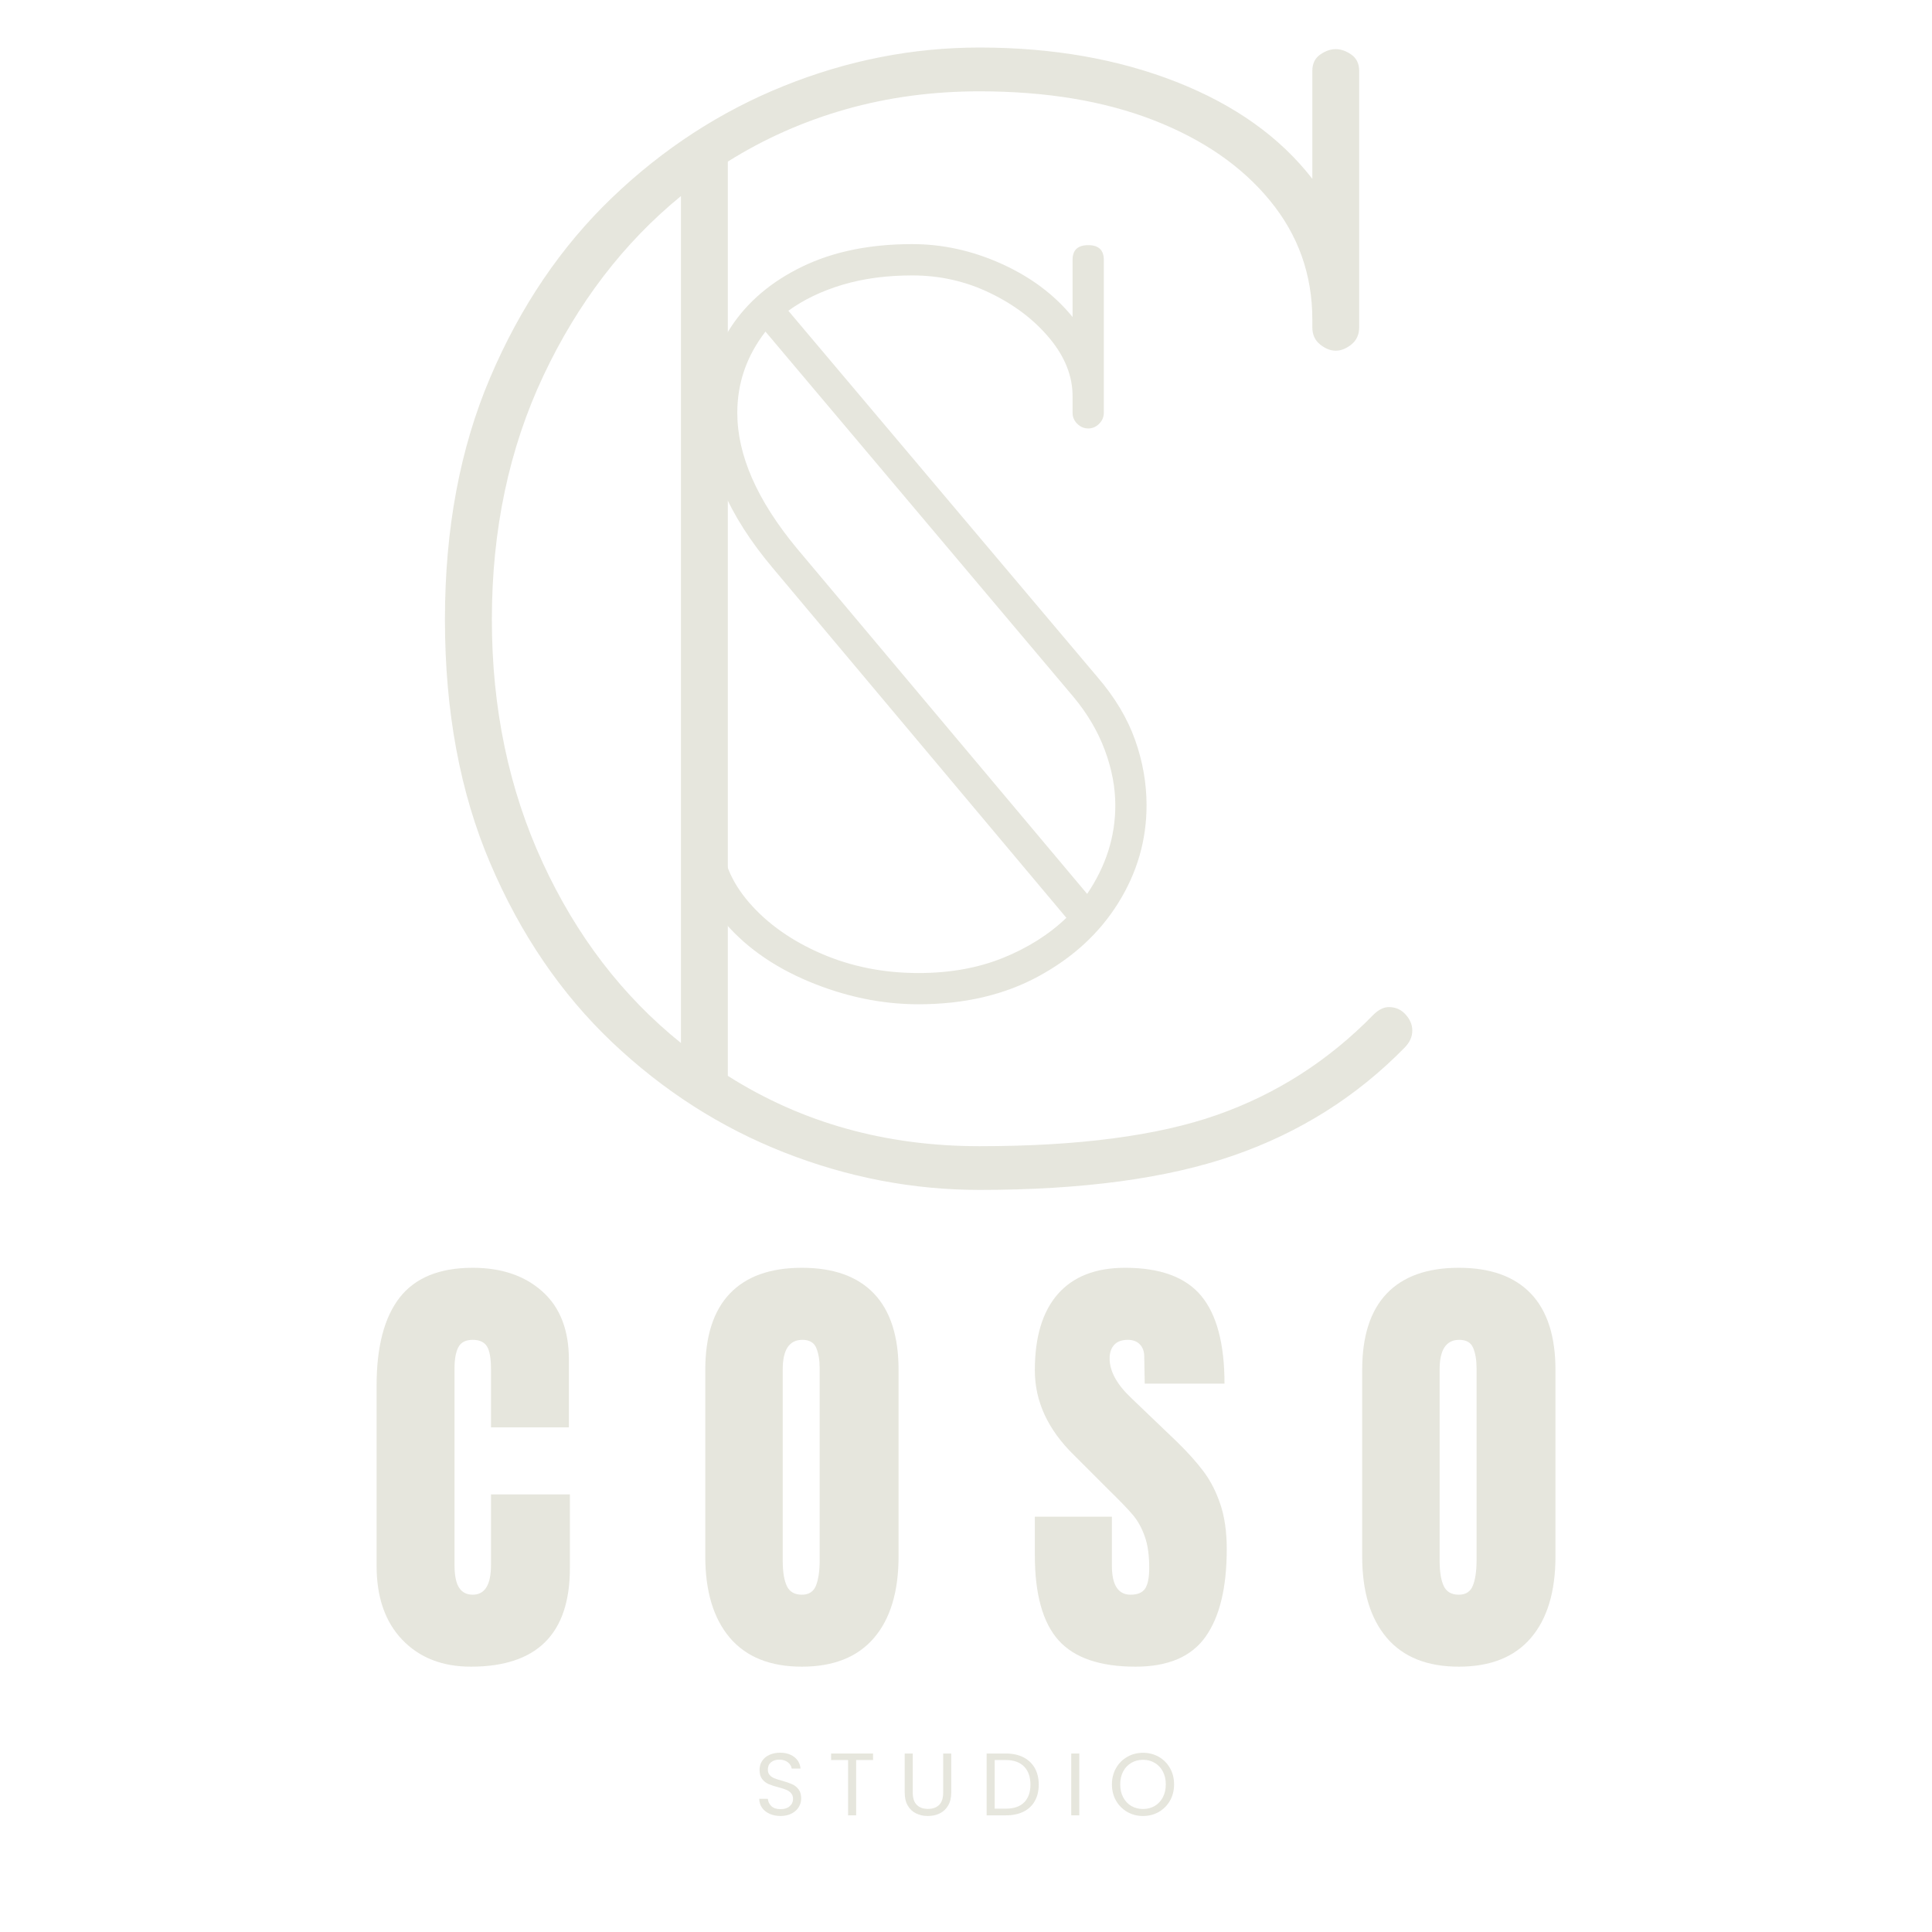<svg xmlns="http://www.w3.org/2000/svg" xmlns:xlink="http://www.w3.org/1999/xlink" width="500" zoomAndPan="magnify" viewBox="0 0 375 375" height="500" preserveAspectRatio="xMidYMid meet" version="1.0"><defs><g/></defs><g fill="#e6e6dd" fill-opacity="1"><g transform="translate(77.268, 226.414)"><g><path d="M 195.344 -29.719 C 196.352 -28.707 196.859 -27.598 196.859 -26.391 C 196.859 -25.172 196.352 -24.055 195.344 -23.047 C 186.039 -13.547 174.969 -6.57 162.125 -2.125 C 149.289 2.32 132.863 4.547 112.844 4.547 C 99.895 4.547 87.254 2.117 74.922 -2.734 C 62.586 -7.586 51.461 -14.711 41.547 -24.109 C 31.641 -33.516 23.754 -45.094 17.891 -58.844 C 12.023 -72.594 9.094 -88.367 9.094 -106.172 C 9.094 -123.754 12.023 -139.422 17.891 -153.172 C 23.754 -166.93 31.641 -178.562 41.547 -188.062 C 51.461 -197.562 62.586 -204.789 74.922 -209.75 C 87.254 -214.707 99.895 -217.188 112.844 -217.188 C 127 -217.188 139.738 -214.961 151.062 -210.516 C 162.383 -206.066 171.18 -199.797 177.453 -191.703 L 177.453 -212.641 C 177.453 -214.047 177.957 -215.102 178.969 -215.812 C 179.977 -216.52 180.988 -216.875 182 -216.875 C 183.008 -216.875 184.02 -216.52 185.031 -215.812 C 186.039 -215.102 186.547 -214.047 186.547 -212.641 L 186.547 -162.891 C 186.547 -161.473 186.039 -160.359 185.031 -159.547 C 184.02 -158.742 183.008 -158.344 182 -158.344 C 180.988 -158.344 179.977 -158.742 178.969 -159.547 C 177.957 -160.359 177.453 -161.473 177.453 -162.891 L 177.453 -164.406 C 177.453 -173.102 174.719 -180.785 169.25 -187.453 C 163.789 -194.129 156.258 -199.336 146.656 -203.078 C 137.051 -206.816 125.781 -208.688 112.844 -208.688 C 103.738 -208.688 95.094 -207.523 86.906 -205.203 C 78.719 -202.879 71.082 -199.492 64 -195.047 L 64 -17.594 C 78.352 -8.488 94.633 -3.938 112.844 -3.938 C 132.051 -3.938 147.414 -5.957 158.938 -10 C 170.469 -14.051 180.582 -20.523 189.281 -29.422 C 190.289 -30.43 191.301 -30.938 192.312 -30.938 C 193.52 -30.938 194.531 -30.531 195.344 -29.719 Z M 18.203 -106.172 C 18.203 -88.973 21.488 -73.242 28.062 -58.984 C 34.633 -44.734 43.582 -33.062 54.906 -23.969 L 54.906 -188.359 C 43.781 -179.266 34.879 -167.641 28.203 -153.484 C 21.535 -139.328 18.203 -123.555 18.203 -106.172 Z M 18.203 -106.172 "/></g></g></g><g fill="#e6e6dd" fill-opacity="1"><g transform="translate(125.327, 191.897)"><g><path d="M 87.719 -60.438 C 91.082 -56.52 93.504 -52.473 94.984 -48.297 C 96.473 -44.117 97.219 -39.879 97.219 -35.578 C 97.219 -28.836 95.395 -22.535 91.75 -16.672 C 88.113 -10.805 82.961 -6.055 76.297 -2.422 C 69.629 1.211 61.848 3.031 52.953 3.031 C 45.805 3.031 38.695 1.551 31.625 -1.406 C 24.551 -4.375 18.926 -8.422 14.75 -13.547 L 14.75 0 C 14.75 1.883 13.738 2.828 11.719 2.828 C 9.695 2.828 8.688 1.883 8.688 0 L 8.688 -35.578 C 8.688 -37.461 9.695 -38.406 11.719 -38.406 C 13.738 -38.406 14.75 -37.461 14.75 -35.578 L 14.75 -29.906 C 14.75 -25.195 16.535 -20.785 20.109 -16.672 C 23.68 -12.566 28.363 -9.266 34.156 -6.766 C 39.945 -4.273 46.211 -3.031 52.953 -3.031 C 59.016 -3.031 64.469 -4.004 69.312 -5.953 C 74.164 -7.91 78.281 -10.508 81.656 -13.75 L 24.656 -81.656 C 16.031 -91.895 11.719 -101.93 11.719 -111.766 C 11.719 -117.961 13.332 -123.52 16.562 -128.438 C 19.801 -133.352 24.414 -137.258 30.406 -140.156 C 36.406 -143.062 43.516 -144.516 51.734 -144.516 C 57.66 -144.516 63.453 -143.234 69.109 -140.672 C 74.773 -138.109 79.359 -134.672 82.859 -130.359 L 82.859 -141.469 C 82.859 -143.363 83.867 -144.312 85.891 -144.312 C 87.91 -144.312 88.922 -143.363 88.922 -141.469 L 88.922 -111.766 C 88.922 -110.953 88.617 -110.242 88.016 -109.641 C 87.41 -109.035 86.703 -108.734 85.891 -108.734 C 85.086 -108.734 84.379 -109.035 83.766 -109.641 C 83.16 -110.242 82.859 -110.953 82.859 -111.766 L 82.859 -115 C 82.859 -118.906 81.375 -122.645 78.406 -126.219 C 75.445 -129.789 71.609 -132.719 66.891 -135 C 62.18 -137.289 57.129 -138.438 51.734 -138.438 C 46.754 -138.438 42.242 -137.832 38.203 -136.625 C 34.16 -135.414 30.656 -133.734 27.688 -131.578 Z M 17.781 -111.766 C 17.781 -103.547 21.625 -94.789 29.312 -85.5 L 85.688 -18.391 C 89.332 -23.773 91.156 -29.504 91.156 -35.578 C 91.156 -39.078 90.477 -42.645 89.125 -46.281 C 87.781 -49.914 85.758 -53.352 83.062 -56.594 L 23.25 -127.531 C 19.602 -122.812 17.781 -117.555 17.781 -111.766 Z M 17.781 -111.766 "/></g></g></g><g fill="#e6e6dd" fill-opacity="1"><g transform="translate(70.348, 322.796)"><g><path d="M 21.062 0.703 C 15.508 0.703 11.066 -1.035 7.734 -4.516 C 4.41 -7.992 2.75 -12.77 2.75 -18.844 L 2.75 -53.891 C 2.75 -61.441 4.25 -67.133 7.25 -70.969 C 10.258 -74.801 14.977 -76.719 21.406 -76.719 C 27.008 -76.719 31.52 -75.18 34.938 -72.109 C 38.363 -69.047 40.078 -64.625 40.078 -58.844 L 40.078 -45.75 L 24.953 -45.75 L 24.953 -56.984 C 24.953 -59.16 24.688 -60.66 24.156 -61.484 C 23.625 -62.316 22.707 -62.734 21.406 -62.734 C 20.051 -62.734 19.125 -62.258 18.625 -61.312 C 18.125 -60.375 17.875 -58.988 17.875 -57.156 L 17.875 -19.031 C 17.875 -17.02 18.164 -15.555 18.75 -14.641 C 19.344 -13.723 20.227 -13.266 21.406 -13.266 C 23.77 -13.266 24.953 -15.188 24.953 -19.031 L 24.953 -32.734 L 40.266 -32.734 L 40.266 -18.406 C 40.266 -5.664 33.863 0.703 21.062 0.703 Z M 21.062 0.703 "/></g></g></g><g fill="#e6e6dd" fill-opacity="1"><g transform="translate(134.145, 322.796)"><g><path d="M 21.5 0.703 C 15.363 0.703 10.703 -1.164 7.516 -4.906 C 4.336 -8.656 2.75 -13.922 2.75 -20.703 L 2.75 -56.891 C 2.75 -63.441 4.336 -68.383 7.516 -71.719 C 10.703 -75.051 15.363 -76.719 21.5 -76.719 C 27.633 -76.719 32.297 -75.051 35.484 -71.719 C 38.672 -68.383 40.266 -63.441 40.266 -56.891 L 40.266 -20.703 C 40.266 -13.859 38.672 -8.578 35.484 -4.859 C 32.297 -1.148 27.633 0.703 21.5 0.703 Z M 21.5 -13.266 C 22.852 -13.266 23.766 -13.852 24.234 -15.031 C 24.711 -16.219 24.953 -17.875 24.953 -20 L 24.953 -57.156 C 24.953 -58.812 24.727 -60.156 24.281 -61.188 C 23.844 -62.219 22.945 -62.734 21.594 -62.734 C 19.051 -62.734 17.781 -60.816 17.781 -56.984 L 17.781 -19.906 C 17.781 -17.727 18.047 -16.078 18.578 -14.953 C 19.109 -13.828 20.082 -13.266 21.5 -13.266 Z M 21.5 -13.266 "/></g></g></g><g fill="#e6e6dd" fill-opacity="1"><g transform="translate(199.003, 322.796)"><g><path d="M 21.406 0.703 C 14.508 0.703 9.523 -1.004 6.453 -4.422 C 3.391 -7.848 1.859 -13.363 1.859 -20.969 L 1.859 -28.406 L 16.812 -28.406 L 16.812 -18.938 C 16.812 -15.156 18.02 -13.266 20.438 -13.266 C 21.789 -13.266 22.734 -13.66 23.266 -14.453 C 23.797 -15.254 24.062 -16.602 24.062 -18.5 C 24.062 -20.969 23.766 -23.016 23.172 -24.641 C 22.586 -26.266 21.836 -27.617 20.922 -28.703 C 20.016 -29.797 18.379 -31.492 16.016 -33.797 L 9.469 -40.344 C 4.395 -45.301 1.859 -50.789 1.859 -56.812 C 1.859 -63.301 3.348 -68.238 6.328 -71.625 C 9.305 -75.02 13.656 -76.719 19.375 -76.719 C 26.219 -76.719 31.145 -74.898 34.156 -71.266 C 37.164 -67.641 38.672 -61.961 38.672 -54.234 L 23.188 -54.234 L 23.094 -59.469 C 23.094 -60.469 22.812 -61.258 22.25 -61.844 C 21.688 -62.438 20.906 -62.734 19.906 -62.734 C 18.727 -62.734 17.844 -62.406 17.25 -61.75 C 16.664 -61.102 16.375 -60.223 16.375 -59.109 C 16.375 -56.629 17.785 -54.062 20.609 -51.406 L 29.469 -42.922 C 31.531 -40.91 33.238 -39.004 34.594 -37.203 C 35.945 -35.41 37.035 -33.289 37.859 -30.844 C 38.691 -28.395 39.109 -25.488 39.109 -22.125 C 39.109 -14.633 37.734 -8.957 34.984 -5.094 C 32.242 -1.227 27.719 0.703 21.406 0.703 Z M 21.406 0.703 "/></g></g></g><g fill="#e6e6dd" fill-opacity="1"><g transform="translate(261.649, 322.796)"><g><path d="M 21.5 0.703 C 15.363 0.703 10.703 -1.164 7.516 -4.906 C 4.336 -8.656 2.75 -13.922 2.75 -20.703 L 2.75 -56.891 C 2.75 -63.441 4.336 -68.383 7.516 -71.719 C 10.703 -75.051 15.363 -76.719 21.5 -76.719 C 27.633 -76.719 32.297 -75.051 35.484 -71.719 C 38.672 -68.383 40.266 -63.441 40.266 -56.891 L 40.266 -20.703 C 40.266 -13.859 38.672 -8.578 35.484 -4.859 C 32.297 -1.148 27.633 0.703 21.5 0.703 Z M 21.5 -13.266 C 22.852 -13.266 23.766 -13.852 24.234 -15.031 C 24.711 -16.219 24.953 -17.875 24.953 -20 L 24.953 -57.156 C 24.953 -58.812 24.727 -60.156 24.281 -61.188 C 23.844 -62.219 22.945 -62.734 21.594 -62.734 C 19.051 -62.734 17.781 -60.816 17.781 -56.984 L 17.781 -19.906 C 17.781 -17.727 18.047 -16.078 18.578 -14.953 C 19.109 -13.828 20.082 -13.266 21.5 -13.266 Z M 21.5 -13.266 "/></g></g></g><g fill="#e6e6dd" fill-opacity="1"><g transform="translate(146.383, 352.357)"><g><path d="M 5.125 0.125 C 4.332 0.125 3.625 -0.016 3 -0.297 C 2.375 -0.578 1.883 -0.969 1.531 -1.469 C 1.176 -1.969 0.992 -2.547 0.984 -3.203 L 2.656 -3.203 C 2.707 -2.641 2.938 -2.164 3.344 -1.781 C 3.75 -1.395 4.344 -1.203 5.125 -1.203 C 5.875 -1.203 6.461 -1.391 6.891 -1.766 C 7.328 -2.141 7.547 -2.617 7.547 -3.203 C 7.547 -3.66 7.414 -4.031 7.156 -4.312 C 6.906 -4.602 6.586 -4.82 6.203 -4.969 C 5.828 -5.125 5.32 -5.285 4.688 -5.453 C 3.895 -5.66 3.258 -5.867 2.781 -6.078 C 2.301 -6.285 1.891 -6.609 1.547 -7.047 C 1.211 -7.492 1.047 -8.086 1.047 -8.828 C 1.047 -9.484 1.211 -10.062 1.547 -10.562 C 1.879 -11.07 2.348 -11.461 2.953 -11.734 C 3.555 -12.016 4.25 -12.156 5.031 -12.156 C 6.156 -12.156 7.078 -11.875 7.797 -11.312 C 8.516 -10.75 8.914 -10.004 9 -9.078 L 7.281 -9.078 C 7.227 -9.535 6.988 -9.938 6.562 -10.281 C 6.133 -10.633 5.57 -10.812 4.875 -10.812 C 4.219 -10.812 3.68 -10.641 3.266 -10.297 C 2.859 -9.961 2.656 -9.492 2.656 -8.891 C 2.656 -8.453 2.773 -8.094 3.016 -7.812 C 3.266 -7.539 3.57 -7.332 3.938 -7.188 C 4.301 -7.039 4.805 -6.879 5.453 -6.703 C 6.242 -6.484 6.879 -6.266 7.359 -6.047 C 7.848 -5.836 8.266 -5.508 8.609 -5.062 C 8.953 -4.625 9.125 -4.023 9.125 -3.266 C 9.125 -2.68 8.969 -2.129 8.656 -1.609 C 8.352 -1.098 7.895 -0.68 7.281 -0.359 C 6.676 -0.035 5.957 0.125 5.125 0.125 Z M 5.125 0.125 "/></g></g></g><g fill="#e6e6dd" fill-opacity="1"><g transform="translate(160.74, 352.357)"><g><path d="M 8.719 -12 L 8.719 -10.734 L 5.438 -10.734 L 5.438 0 L 3.875 0 L 3.875 -10.734 L 0.578 -10.734 L 0.578 -12 Z M 8.719 -12 "/></g></g></g><g fill="#e6e6dd" fill-opacity="1"><g transform="translate(174.306, 352.357)"><g><path d="M 2.859 -12 L 2.859 -4.406 C 2.859 -3.344 3.117 -2.551 3.641 -2.031 C 4.16 -1.508 4.883 -1.25 5.812 -1.25 C 6.738 -1.25 7.461 -1.508 7.984 -2.031 C 8.504 -2.551 8.766 -3.344 8.766 -4.406 L 8.766 -12 L 10.328 -12 L 10.328 -4.422 C 10.328 -3.422 10.125 -2.578 9.719 -1.891 C 9.32 -1.211 8.781 -0.707 8.094 -0.375 C 7.414 -0.039 6.648 0.125 5.797 0.125 C 4.953 0.125 4.188 -0.039 3.5 -0.375 C 2.82 -0.707 2.285 -1.211 1.891 -1.891 C 1.492 -2.578 1.297 -3.422 1.297 -4.422 L 1.297 -12 Z M 2.859 -12 "/></g></g></g><g fill="#e6e6dd" fill-opacity="1"><g transform="translate(190.179, 352.357)"><g><path d="M 5.062 -12 C 6.375 -12 7.508 -11.754 8.469 -11.266 C 9.426 -10.773 10.16 -10.078 10.672 -9.172 C 11.18 -8.266 11.438 -7.195 11.438 -5.969 C 11.438 -4.738 11.18 -3.672 10.672 -2.766 C 10.16 -1.867 9.426 -1.18 8.469 -0.703 C 7.508 -0.234 6.375 0 5.062 0 L 1.328 0 L 1.328 -12 Z M 5.062 -1.297 C 6.613 -1.297 7.797 -1.703 8.609 -2.516 C 9.422 -3.336 9.828 -4.488 9.828 -5.969 C 9.828 -7.469 9.414 -8.633 8.594 -9.469 C 7.781 -10.312 6.602 -10.734 5.062 -10.734 L 2.891 -10.734 L 2.891 -1.297 Z M 5.062 -1.297 "/></g></g></g><g fill="#e6e6dd" fill-opacity="1"><g transform="translate(206.601, 352.357)"><g><path d="M 2.891 -12 L 2.891 0 L 1.328 0 L 1.328 -12 Z M 2.891 -12 "/></g></g></g><g fill="#e6e6dd" fill-opacity="1"><g transform="translate(215.091, 352.357)"><g><path d="M 6.766 0.125 C 5.648 0.125 4.633 -0.133 3.719 -0.656 C 2.801 -1.188 2.07 -1.914 1.531 -2.844 C 1 -3.781 0.734 -4.836 0.734 -6.016 C 0.734 -7.18 1 -8.234 1.531 -9.172 C 2.07 -10.109 2.801 -10.836 3.719 -11.359 C 4.633 -11.879 5.648 -12.141 6.766 -12.141 C 7.891 -12.141 8.91 -11.879 9.828 -11.359 C 10.742 -10.836 11.469 -10.109 12 -9.172 C 12.531 -8.242 12.797 -7.191 12.797 -6.016 C 12.797 -4.828 12.531 -3.77 12 -2.844 C 11.469 -1.914 10.742 -1.188 9.828 -0.656 C 8.91 -0.133 7.891 0.125 6.766 0.125 Z M 6.766 -1.234 C 7.609 -1.234 8.363 -1.426 9.031 -1.812 C 9.695 -2.207 10.223 -2.766 10.609 -3.484 C 10.992 -4.211 11.188 -5.055 11.188 -6.016 C 11.188 -6.973 10.992 -7.812 10.609 -8.531 C 10.223 -9.25 9.695 -9.801 9.031 -10.188 C 8.375 -10.582 7.617 -10.781 6.766 -10.781 C 5.922 -10.781 5.164 -10.582 4.5 -10.188 C 3.832 -9.801 3.305 -9.25 2.922 -8.531 C 2.535 -7.812 2.344 -6.973 2.344 -6.016 C 2.344 -5.055 2.535 -4.211 2.922 -3.484 C 3.305 -2.766 3.832 -2.207 4.5 -1.812 C 5.176 -1.426 5.93 -1.234 6.766 -1.234 Z M 6.766 -1.234 "/></g></g></g></svg>